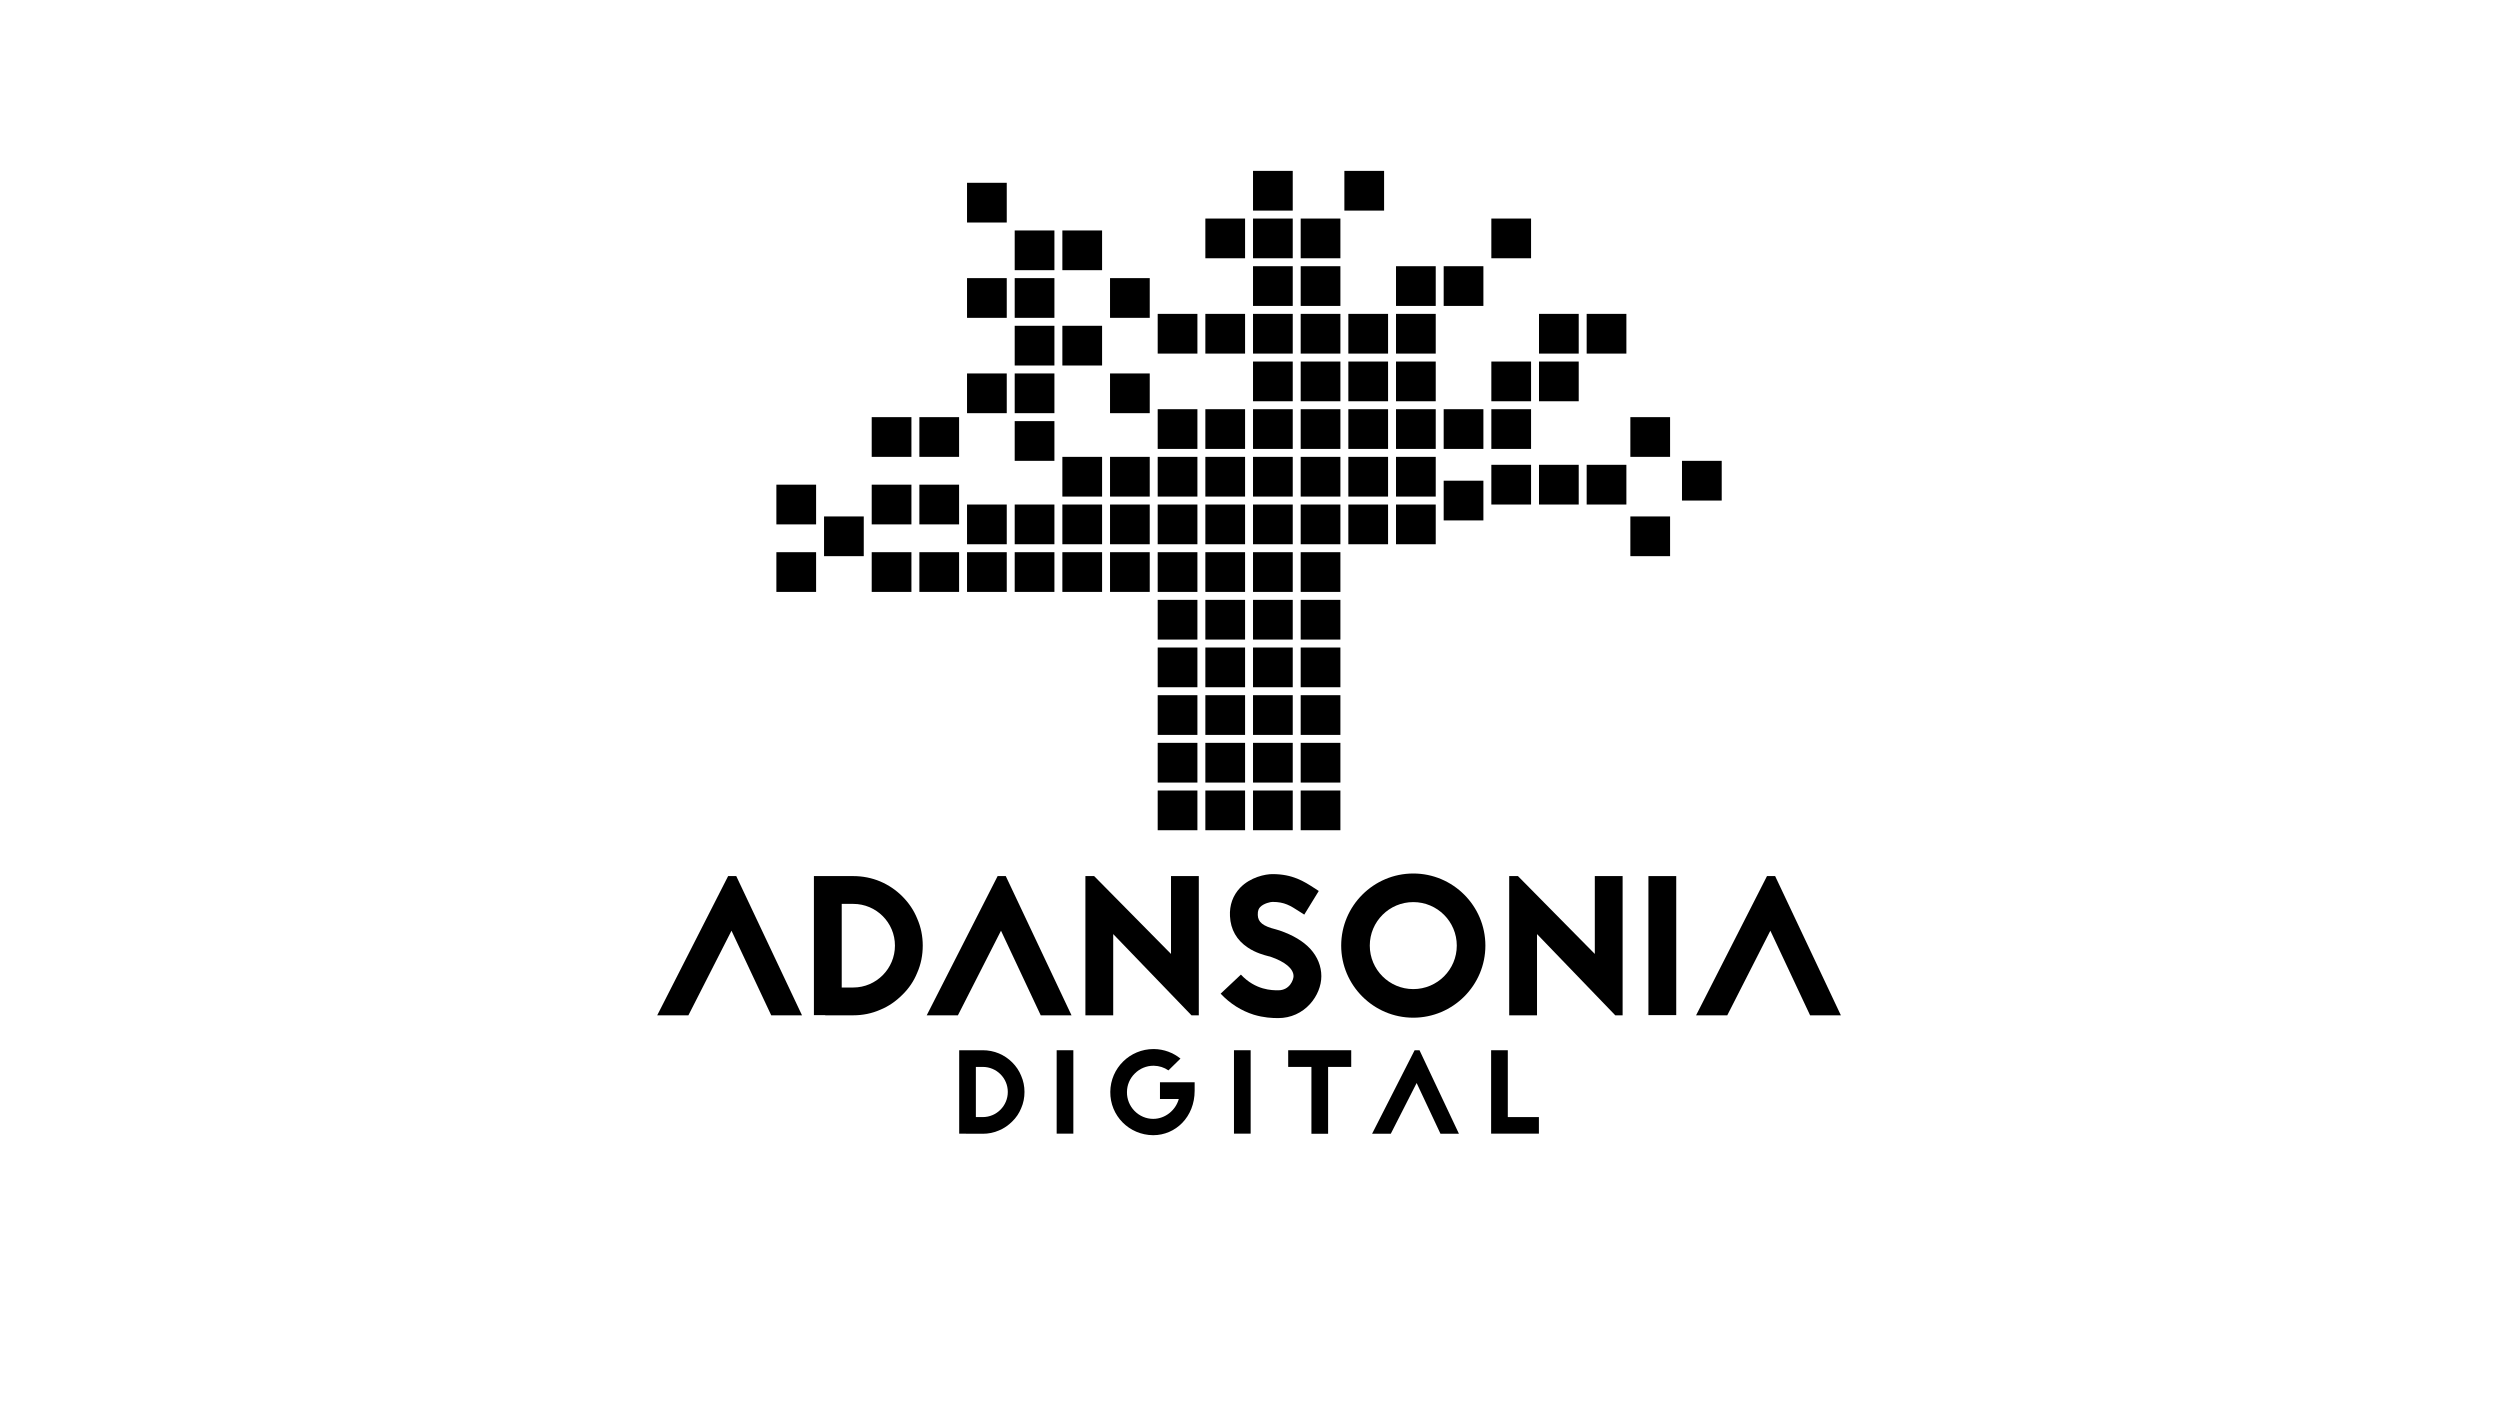 <?xml version="1.0" encoding="UTF-8" standalone="no"?>
<!-- Created with Inkscape (http://www.inkscape.org/) -->

<svg
   version="1.1"
   id="svg4161"
   width="2560"
   height="1440"
   viewBox="0 0 2560 1440"
   sodipodi:docname="Adansonia Black.svg"
   inkscape:version="1.2.1 (9c6d41e410, 2022-07-14)"
   xmlns:inkscape="http://www.inkscape.org/namespaces/inkscape"
   xmlns:sodipodi="http://sodipodi.sourceforge.net/DTD/sodipodi-0.dtd"
   xmlns="http://www.w3.org/2000/svg"
   xmlns:svg="http://www.w3.org/2000/svg">
  <defs
     id="defs4165">
    <clipPath
       clipPathUnits="userSpaceOnUse"
       id="clipPath4393">
      <path
         d="M 0,1080 H 1920 V 0 H 0 Z"
         id="path4391" />
    </clipPath>
  </defs>
  <sodipodi:namedview
     id="namedview4163"
     pagecolor="#ffffff"
     bordercolor="#000000"
     borderopacity="0.25"
     inkscape:showpageshadow="2"
     inkscape:pageopacity="0.0"
     inkscape:pagecheckerboard="0"
     inkscape:deskcolor="#d1d1d1"
     showgrid="false"
     inkscape:zoom="0.48710938"
     inkscape:cx="1278.9735"
     inkscape:cy="720.57739"
     inkscape:window-width="1920"
     inkscape:window-height="1017"
     inkscape:window-x="-8"
     inkscape:window-y="-8"
     inkscape:window-maximized="1"
     inkscape:current-layer="g4169">
    <inkscape:page
       x="0"
       y="0"
       id="page4167"
       width="2560"
       height="1440" />
  </sodipodi:namedview>
  <g
     id="g4169"
     inkscape:groupmode="layer"
     inkscape:label="Page 1"
     transform="matrix(1.333,0,0,-1.333,0,1440)">
    <path
       d="m 1029.686,582.85 h -30.513 v -30.513 h 30.513 z"
       style="fill:#000000;fill-opacity:1;fill-rule:nonzero;stroke:none"
       id="path4171" />
    <path
       d="m 993.071,582.85 h -30.513 v -30.513 h 30.513 z"
       style="fill:#000000;fill-opacity:1;fill-rule:nonzero;stroke:none"
       id="path4173" />
    <path
       d="m 956.456,582.85 h -30.513 v -30.513 h 30.513 z"
       style="fill:#000000;fill-opacity:1;fill-rule:nonzero;stroke:none"
       id="path4175" />
    <path
       d="m 1029.686,619.465 h -30.513 v -30.513 h 30.513 z"
       style="fill:#000000;fill-opacity:1;fill-rule:nonzero;stroke:none"
       id="path4177" />
    <path
       d="m 993.071,619.465 h -30.513 v -30.513 h 30.513 z"
       style="fill:#000000;fill-opacity:1;fill-rule:nonzero;stroke:none"
       id="path4179" />
    <path
       d="m 956.456,619.465 h -30.513 v -30.513 h 30.513 z"
       style="fill:#000000;fill-opacity:1;fill-rule:nonzero;stroke:none"
       id="path4181" />
    <path
       d="m 1029.686,656.08 h -30.513 v -30.513 h 30.513 z"
       style="fill:#000000;fill-opacity:1;fill-rule:nonzero;stroke:none"
       id="path4183" />
    <path
       d="m 993.071,656.08 h -30.513 v -30.513 h 30.513 z"
       style="fill:#000000;fill-opacity:1;fill-rule:nonzero;stroke:none"
       id="path4185" />
    <path
       d="m 956.456,656.08 h -30.513 v -30.513 h 30.513 z"
       style="fill:#000000;fill-opacity:1;fill-rule:nonzero;stroke:none"
       id="path4187" />
    <path
       d="m 1029.686,473.004 h -30.513 v -30.513 h 30.513 z"
       style="fill:#000000;fill-opacity:1;fill-rule:nonzero;stroke:none"
       id="path4189" />
    <path
       d="m 993.071,473.004 h -30.513 v -30.513 h 30.513 z"
       style="fill:#000000;fill-opacity:1;fill-rule:nonzero;stroke:none"
       id="path4191" />
    <path
       d="m 956.456,473.004 h -30.513 v -30.513 h 30.513 z"
       style="fill:#000000;fill-opacity:1;fill-rule:nonzero;stroke:none"
       id="path4193" />
    <path
       d="m 1029.686,509.619 h -30.513 v -30.513 h 30.513 z"
       style="fill:#000000;fill-opacity:1;fill-rule:nonzero;stroke:none"
       id="path4195" />
    <path
       d="m 993.071,509.619 h -30.513 v -30.513 h 30.513 z"
       style="fill:#000000;fill-opacity:1;fill-rule:nonzero;stroke:none"
       id="path4197" />
    <path
       d="m 956.456,509.619 h -30.513 v -30.513 h 30.513 z"
       style="fill:#000000;fill-opacity:1;fill-rule:nonzero;stroke:none"
       id="path4199" />
    <path
       d="m 1029.686,546.234 h -30.513 v -30.513 h 30.513 z"
       style="fill:#000000;fill-opacity:1;fill-rule:nonzero;stroke:none"
       id="path4201" />
    <path
       d="m 993.071,546.234 h -30.513 v -30.513 h 30.513 z"
       style="fill:#000000;fill-opacity:1;fill-rule:nonzero;stroke:none"
       id="path4203" />
    <path
       d="m 956.456,546.234 h -30.513 v -30.513 h 30.513 z"
       style="fill:#000000;fill-opacity:1;fill-rule:nonzero;stroke:none"
       id="path4205" />
    <path
       d="m 919.841,582.85 h -30.513 v -30.513 h 30.513 z"
       style="fill:#000000;fill-opacity:1;fill-rule:nonzero;stroke:none"
       id="path4207" />
    <path
       d="m 919.841,619.465 h -30.513 v -30.513 h 30.513 z"
       style="fill:#000000;fill-opacity:1;fill-rule:nonzero;stroke:none"
       id="path4209" />
    <path
       d="m 919.841,473.004 h -30.513 v -30.513 h 30.513 z"
       style="fill:#000000;fill-opacity:1;fill-rule:nonzero;stroke:none"
       id="path4211" />
    <path
       d="m 919.841,509.619 h -30.513 v -30.513 h 30.513 z"
       style="fill:#000000;fill-opacity:1;fill-rule:nonzero;stroke:none"
       id="path4213" />
    <path
       d="m 919.841,546.234 h -30.513 v -30.513 h 30.513 z"
       style="fill:#000000;fill-opacity:1;fill-rule:nonzero;stroke:none"
       id="path4215" />
    <path
       d="m 919.841,656.08 h -30.513 v -30.513 h 30.513 z"
       style="fill:#000000;fill-opacity:1;fill-rule:nonzero;stroke:none"
       id="path4217" />
    <path
       d="m 883.226,656.08 h -30.513 v -30.513 h 30.513 z"
       style="fill:#000000;fill-opacity:1;fill-rule:nonzero;stroke:none"
       id="path4219" />
    <path
       d="m 919.841,692.695 h -30.513 v -30.513 h 30.513 z"
       style="fill:#000000;fill-opacity:1;fill-rule:nonzero;stroke:none"
       id="path4221" />
    <path
       d="m 919.841,729.31 h -30.513 v -30.513 h 30.513 z"
       style="fill:#000000;fill-opacity:1;fill-rule:nonzero;stroke:none"
       id="path4223" />
    <path
       d="m 883.226,793.386 h -30.513 v -30.513 h 30.513 z"
       style="fill:#000000;fill-opacity:1;fill-rule:nonzero;stroke:none"
       id="path4225" />
    <path
       d="m 919.841,765.925 h -30.513 v -30.513 h 30.513 z"
       style="fill:#000000;fill-opacity:1;fill-rule:nonzero;stroke:none"
       id="path4227" />
    <path
       d="m 883.226,729.31 h -30.513 v -30.513 h 30.513 z"
       style="fill:#000000;fill-opacity:1;fill-rule:nonzero;stroke:none"
       id="path4229" />
    <path
       d="m 846.611,729.31 h -30.513 v -30.513 h 30.513 z"
       style="fill:#000000;fill-opacity:1;fill-rule:nonzero;stroke:none"
       id="path4231" />
    <path
       d="m 1029.686,729.31 h -30.513 v -30.513 h 30.513 z"
       style="fill:#000000;fill-opacity:1;fill-rule:nonzero;stroke:none"
       id="path4233" />
    <path
       d="m 993.071,729.31 h -30.513 v -30.513 h 30.513 z"
       style="fill:#000000;fill-opacity:1;fill-rule:nonzero;stroke:none"
       id="path4235" />
    <path
       d="m 956.456,729.31 h -30.513 v -30.513 h 30.513 z"
       style="fill:#000000;fill-opacity:1;fill-rule:nonzero;stroke:none"
       id="path4237" />
    <path
       d="m 1029.686,765.925 h -30.513 v -30.513 h 30.513 z"
       style="fill:#000000;fill-opacity:1;fill-rule:nonzero;stroke:none"
       id="path4239" />
    <path
       d="m 1066.301,765.925 h -30.512 v -30.513 h 30.512 z"
       style="fill:#000000;fill-opacity:1;fill-rule:nonzero;stroke:none"
       id="path4241" />
    <path
       d="m 1102.916,765.925 h -30.513 v -30.513 h 30.513 z"
       style="fill:#000000;fill-opacity:1;fill-rule:nonzero;stroke:none"
       id="path4243" />
    <path
       d="m 1139.531,765.925 h -30.513 v -30.513 h 30.513 z"
       style="fill:#000000;fill-opacity:1;fill-rule:nonzero;stroke:none"
       id="path4245" />
    <path
       d="m 1176.146,765.925 h -30.513 v -30.513 h 30.513 z"
       style="fill:#000000;fill-opacity:1;fill-rule:nonzero;stroke:none"
       id="path4247" />
    <path
       d="m 1176.146,802.54 h -30.513 v -30.513 h 30.513 z"
       style="fill:#000000;fill-opacity:1;fill-rule:nonzero;stroke:none"
       id="path4249" />
    <path
       d="m 1102.916,802.54 h -30.513 v -30.513 h 30.513 z"
       style="fill:#000000;fill-opacity:1;fill-rule:nonzero;stroke:none"
       id="path4251" />
    <path
       d="m 1066.301,802.54 h -30.512 v -30.513 h 30.512 z"
       style="fill:#000000;fill-opacity:1;fill-rule:nonzero;stroke:none"
       id="path4253" />
    <path
       d="m 1066.301,839.155 h -30.512 v -30.513 h 30.512 z"
       style="fill:#000000;fill-opacity:1;fill-rule:nonzero;stroke:none"
       id="path4255" />
    <path
       d="m 1102.916,839.155 h -30.513 v -30.513 h 30.513 z"
       style="fill:#000000;fill-opacity:1;fill-rule:nonzero;stroke:none"
       id="path4257" />
    <path
       d="m 1102.916,875.77 h -30.513 v -30.513 h 30.513 z"
       style="fill:#000000;fill-opacity:1;fill-rule:nonzero;stroke:none"
       id="path4259" />
    <path
       d="m 1139.531,875.77 h -30.513 v -30.513 h 30.513 z"
       style="fill:#000000;fill-opacity:1;fill-rule:nonzero;stroke:none"
       id="path4261" />
    <path
       d="m 1176.146,912.385 h -30.513 v -30.513 h 30.513 z"
       style="fill:#000000;fill-opacity:1;fill-rule:nonzero;stroke:none"
       id="path4263" />
    <path
       d="m 1029.686,802.54 h -30.513 v -30.513 h 30.513 z"
       style="fill:#000000;fill-opacity:1;fill-rule:nonzero;stroke:none"
       id="path4265" />
    <path
       d="m 993.071,802.54 h -30.513 v -30.513 h 30.513 z"
       style="fill:#000000;fill-opacity:1;fill-rule:nonzero;stroke:none"
       id="path4267" />
    <path
       d="m 1029.686,839.155 h -30.513 v -30.513 h 30.513 z"
       style="fill:#000000;fill-opacity:1;fill-rule:nonzero;stroke:none"
       id="path4269" />
    <path
       d="m 993.071,839.155 h -30.513 v -30.513 h 30.513 z"
       style="fill:#000000;fill-opacity:1;fill-rule:nonzero;stroke:none"
       id="path4271" />
    <path
       d="m 993.071,875.77 h -30.513 v -30.513 h 30.513 z"
       style="fill:#000000;fill-opacity:1;fill-rule:nonzero;stroke:none"
       id="path4273" />
    <path
       d="m 993.071,912.385 h -30.513 v -30.513 h 30.513 z"
       style="fill:#000000;fill-opacity:1;fill-rule:nonzero;stroke:none"
       id="path4275" />
    <path
       d="m 1029.686,912.385 h -30.513 v -30.513 h 30.513 z"
       style="fill:#000000;fill-opacity:1;fill-rule:nonzero;stroke:none"
       id="path4277" />
    <path
       d="m 1029.686,875.77 h -30.513 v -30.513 h 30.513 z"
       style="fill:#000000;fill-opacity:1;fill-rule:nonzero;stroke:none"
       id="path4279" />
    <path
       d="m 1063.25,949 h -30.512 v -30.513 h 30.512 z"
       style="fill:#000000;fill-opacity:1;fill-rule:nonzero;stroke:none"
       id="path4281" />
    <path
       d="m 993.071,949 h -30.513 v -30.513 h 30.513 z"
       style="fill:#000000;fill-opacity:1;fill-rule:nonzero;stroke:none"
       id="path4283" />
    <path
       d="m 956.456,912.385 h -30.513 v -30.513 h 30.513 z"
       style="fill:#000000;fill-opacity:1;fill-rule:nonzero;stroke:none"
       id="path4285" />
    <path
       d="m 956.456,839.155 h -30.513 v -30.513 h 30.513 z"
       style="fill:#000000;fill-opacity:1;fill-rule:nonzero;stroke:none"
       id="path4287" />
    <path
       d="m 919.841,839.155 h -30.513 v -30.513 h 30.513 z"
       style="fill:#000000;fill-opacity:1;fill-rule:nonzero;stroke:none"
       id="path4289" />
    <path
       d="m 1212.761,802.54 h -30.512 v -30.513 h 30.512 z"
       style="fill:#000000;fill-opacity:1;fill-rule:nonzero;stroke:none"
       id="path4291" />
    <path
       d="m 1212.761,839.155 h -30.512 v -30.513 h 30.512 z"
       style="fill:#000000;fill-opacity:1;fill-rule:nonzero;stroke:none"
       id="path4293" />
    <path
       d="m 1218.864,808.642 h 30.513 v 30.513 h -30.513 z"
       style="fill:#000000;fill-opacity:1;fill-rule:nonzero;stroke:none"
       id="path4295" />
    <path
       d="m 1035.788,662.182 h 30.512 v 30.513 h -30.512 z"
       style="fill:#000000;fill-opacity:1;fill-rule:nonzero;stroke:none"
       id="path4297" />
    <path
       d="m 1066.301,729.31 h -30.512 v -30.513 h 30.512 z"
       style="fill:#000000;fill-opacity:1;fill-rule:nonzero;stroke:none"
       id="path4299" />
    <path
       d="m 1102.916,692.695 h -30.513 v -30.513 h 30.513 z"
       style="fill:#000000;fill-opacity:1;fill-rule:nonzero;stroke:none"
       id="path4301" />
    <path
       d="m 1139.531,711.002 h -30.513 v -30.513 h 30.513 z"
       style="fill:#000000;fill-opacity:1;fill-rule:nonzero;stroke:none"
       id="path4303" />
    <path
       d="m 1176.146,723.207 h -30.513 v -30.513 h 30.513 z"
       style="fill:#000000;fill-opacity:1;fill-rule:nonzero;stroke:none"
       id="path4305" />
    <path
       d="m 1212.761,723.207 h -30.512 v -30.513 h 30.512 z"
       style="fill:#000000;fill-opacity:1;fill-rule:nonzero;stroke:none"
       id="path4307" />
    <path
       d="m 1218.864,692.695 h 30.513 v 30.513 h -30.513 z"
       style="fill:#000000;fill-opacity:1;fill-rule:nonzero;stroke:none"
       id="path4309" />
    <path
       d="m 1282.94,683.541 h -30.513 v -30.513 h 30.513 z"
       style="fill:#000000;fill-opacity:1;fill-rule:nonzero;stroke:none"
       id="path4311" />
    <path
       d="m 1282.94,759.822 h -30.513 v -30.513 h 30.513 z"
       style="fill:#000000;fill-opacity:1;fill-rule:nonzero;stroke:none"
       id="path4313" />
    <path
       d="m 1322.606,726.258 h -30.513 v -30.513 h 30.513 z"
       style="fill:#000000;fill-opacity:1;fill-rule:nonzero;stroke:none"
       id="path4315" />
    <path
       d="m 1102.916,729.31 h -30.513 v -30.513 h 30.513 z"
       style="fill:#000000;fill-opacity:1;fill-rule:nonzero;stroke:none"
       id="path4317" />
    <path
       d="m 993.071,765.925 h -30.513 v -30.513 h 30.513 z"
       style="fill:#000000;fill-opacity:1;fill-rule:nonzero;stroke:none"
       id="path4319" />
    <path
       d="m 956.456,765.925 h -30.513 v -30.513 h 30.513 z"
       style="fill:#000000;fill-opacity:1;fill-rule:nonzero;stroke:none"
       id="path4321" />
    <path
       d="m 809.995,756.771 h -30.513 v -30.513 h 30.513 z"
       style="fill:#000000;fill-opacity:1;fill-rule:nonzero;stroke:none"
       id="path4323" />
    <path
       d="m 809.995,793.386 h -30.513 v -30.513 h 30.513 z"
       style="fill:#000000;fill-opacity:1;fill-rule:nonzero;stroke:none"
       id="path4325" />
    <path
       d="m 846.611,830.001 h -30.513 v -30.513 h 30.513 z"
       style="fill:#000000;fill-opacity:1;fill-rule:nonzero;stroke:none"
       id="path4327" />
    <path
       d="m 809.995,830.001 h -30.513 v -30.513 h 30.513 z"
       style="fill:#000000;fill-opacity:1;fill-rule:nonzero;stroke:none"
       id="path4329" />
    <path
       d="m 809.995,866.616 h -30.513 v -30.513 h 30.513 z"
       style="fill:#000000;fill-opacity:1;fill-rule:nonzero;stroke:none"
       id="path4331" />
    <path
       d="m 809.995,903.231 h -30.513 v -30.513 h 30.513 z"
       style="fill:#000000;fill-opacity:1;fill-rule:nonzero;stroke:none"
       id="path4333" />
    <path
       d="M 773.38,939.846 H 742.867 V 909.333 H 773.38 Z"
       style="fill:#000000;fill-opacity:1;fill-rule:nonzero;stroke:none"
       id="path4335" />
    <path
       d="m 846.611,903.231 h -30.513 v -30.513 h 30.513 z"
       style="fill:#000000;fill-opacity:1;fill-rule:nonzero;stroke:none"
       id="path4337" />
    <path
       d="m 883.226,866.616 h -30.513 v -30.513 h 30.513 z"
       style="fill:#000000;fill-opacity:1;fill-rule:nonzero;stroke:none"
       id="path4339" />
    <path
       d="M 773.38,866.616 H 742.867 V 836.103 H 773.38 Z"
       style="fill:#000000;fill-opacity:1;fill-rule:nonzero;stroke:none"
       id="path4341" />
    <path
       d="M 773.38,793.386 H 742.867 V 762.873 H 773.38 Z"
       style="fill:#000000;fill-opacity:1;fill-rule:nonzero;stroke:none"
       id="path4343" />
    <path
       d="m 736.765,759.822 h -30.513 v -30.513 h 30.513 z"
       style="fill:#000000;fill-opacity:1;fill-rule:nonzero;stroke:none"
       id="path4345" />
    <path
       d="M 700.15,759.822 H 669.637 V 729.309 H 700.15 Z"
       style="fill:#000000;fill-opacity:1;fill-rule:nonzero;stroke:none"
       id="path4347" />
    <path
       d="m 883.226,692.695 h -30.513 v -30.513 h 30.513 z"
       style="fill:#000000;fill-opacity:1;fill-rule:nonzero;stroke:none"
       id="path4349" />
    <path
       d="m 846.611,656.08 h -30.513 v -30.513 h 30.513 z"
       style="fill:#000000;fill-opacity:1;fill-rule:nonzero;stroke:none"
       id="path4351" />
    <path
       d="m 809.995,656.08 h -30.513 v -30.513 h 30.513 z"
       style="fill:#000000;fill-opacity:1;fill-rule:nonzero;stroke:none"
       id="path4353" />
    <path
       d="M 773.38,656.08 H 742.867 V 625.567 H 773.38 Z"
       style="fill:#000000;fill-opacity:1;fill-rule:nonzero;stroke:none"
       id="path4355" />
    <path
       d="m 736.765,656.08 h -30.513 v -30.513 h 30.513 z"
       style="fill:#000000;fill-opacity:1;fill-rule:nonzero;stroke:none"
       id="path4357" />
    <path
       d="M 700.15,656.08 H 669.637 V 625.567 H 700.15 Z"
       style="fill:#000000;fill-opacity:1;fill-rule:nonzero;stroke:none"
       id="path4359" />
    <path
       d="m 663.535,683.541 h -30.513 v -30.513 h 30.513 z"
       style="fill:#000000;fill-opacity:1;fill-rule:nonzero;stroke:none"
       id="path4361" />
    <path
       d="M 626.92,656.08 H 596.407 V 625.567 H 626.92 Z"
       style="fill:#000000;fill-opacity:1;fill-rule:nonzero;stroke:none"
       id="path4363" />
    <path
       d="M 626.92,707.951 H 596.407 V 677.438 H 626.92 Z"
       style="fill:#000000;fill-opacity:1;fill-rule:nonzero;stroke:none"
       id="path4365" />
    <path
       d="m 846.611,692.695 h -30.513 v -30.513 h 30.513 z"
       style="fill:#000000;fill-opacity:1;fill-rule:nonzero;stroke:none"
       id="path4367" />
    <path
       d="m 809.995,692.695 h -30.513 v -30.513 h 30.513 z"
       style="fill:#000000;fill-opacity:1;fill-rule:nonzero;stroke:none"
       id="path4369" />
    <path
       d="M 773.38,692.695 H 742.867 V 662.182 H 773.38 Z"
       style="fill:#000000;fill-opacity:1;fill-rule:nonzero;stroke:none"
       id="path4371" />
    <path
       d="m 736.765,707.951 h -30.513 v -30.513 h 30.513 z"
       style="fill:#000000;fill-opacity:1;fill-rule:nonzero;stroke:none"
       id="path4373" />
    <path
       d="M 700.15,707.951 H 669.637 V 677.438 H 700.15 Z"
       style="fill:#000000;fill-opacity:1;fill-rule:nonzero;stroke:none"
       id="path4375" />
    <path
       d="m 1029.686,692.695 h -30.513 v -30.513 h 30.513 z"
       style="fill:#000000;fill-opacity:1;fill-rule:nonzero;stroke:none"
       id="path4377" />
    <path
       d="m 993.071,692.695 h -30.513 v -30.513 h 30.513 z"
       style="fill:#000000;fill-opacity:1;fill-rule:nonzero;stroke:none"
       id="path4379" />
    <path
       d="m 956.456,692.695 h -30.513 v -30.513 h 30.513 z"
       style="fill:#000000;fill-opacity:1;fill-rule:nonzero;stroke:none"
       id="path4381" />
    <g
       id="g4383"
       transform="translate(559.34,407.268)">
      <path
         d="m 0,0 -54.47,-106.952 h 23.952 l 33.11,64.997 30.513,-64.997 H 56.752 L 6.251,0 Z"
         style="fill:#000000;fill-opacity:1;fill-rule:nonzero;stroke:none"
         id="path4385" />
    </g>
    <g
       id="g4387">
      <g
         id="g4389"
         clip-path="url(#clipPath4393)">
        <g
           id="g4395"
           transform="translate(655.448,321.675)">
          <path
             d="M 0,0 H -8.844 V 64.234 H 0 c 17.7,0 32.044,-14.341 32.044,-32.041 C 32.044,14.496 17.7,0 0,0 M 37.688,70.033 C 32.807,74.914 27.163,78.728 20.751,81.475 14.19,84.222 7.175,85.593 0,85.593 h -30.209 v -106.8 h 8.701 v -0.152 H 0 c 7.175,0 14.19,1.374 20.751,4.273 6.412,2.593 12.056,6.559 16.937,11.442 5.036,4.881 8.85,10.528 11.442,16.934 2.902,6.562 4.273,13.582 4.273,20.903 0,7.172 -1.371,14.19 -4.273,20.751 -2.592,6.406 -6.406,12.053 -11.442,17.089"
             style="fill:#000000;fill-opacity:1;fill-rule:nonzero;stroke:none"
             id="path4397" />
        </g>
        <g
           id="g4399"
           transform="translate(772.624,407.268)">
          <path
             d="m 0,0 h -6.257 l -54.47,-106.952 h 23.957 l 33.105,64.997 30.518,-64.997 h 23.648 z"
             style="fill:#000000;fill-opacity:1;fill-rule:nonzero;stroke:none"
             id="path4401" />
        </g>
        <g
           id="g4403"
           transform="translate(899.555,347.462)">
          <path
             d="m 0,0 -59.047,59.806 h -6.71 V -47.145 h 21.359 v 62.401 l 60.113,-62.401 h 5.644 V 59.806 H 0 Z"
             style="fill:#000000;fill-opacity:1;fill-rule:nonzero;stroke:none"
             id="path4405" />
        </g>
        <g
           id="g4407"
           transform="translate(1006.497,309.166)">
          <path
             d="m 0,0 c 5.34,5.951 8.546,13.731 8.546,21.207 0,7.628 -2.902,14.8 -8.391,20.903 -5.495,5.95 -13.427,10.679 -23.653,14.189 -0.912,0.304 -1.83,0.611 -3.051,0.915 -9.762,2.44 -13.576,5.492 -13.731,10.986 -0.149,3.507 0.918,5.185 1.835,6.103 2.742,2.899 8.081,3.966 9.458,3.966 9.309,0 13.731,-2.899 20.596,-7.324 l 3.814,-2.441 11.138,18.156 -3.51,2.288 c -7.783,5.036 -16.478,10.68 -32.038,10.68 -5.495,0 -16.937,-2.289 -24.869,-10.528 -5.494,-5.795 -8.242,-13.272 -7.783,-21.817 0.459,-10.221 5.191,-18.46 13.731,-24.107 6.102,-4.118 12.664,-5.795 16.174,-6.713 l 0.763,-0.152 0.458,-0.152 c 11.139,-3.814 17.7,-9.154 17.7,-14.952 0,-2.748 -2.902,-10.832 -11.752,-10.832 -4.726,0 -17.39,0 -28.683,12.053 L -68.808,7.78 c 7.324,-7.78 15.864,-13.12 25.477,-16.171 7.628,-2.288 14.04,-2.595 18.766,-2.595 9.613,0 18.308,3.966 24.565,10.986"
             style="fill:#000000;fill-opacity:1;fill-rule:nonzero;stroke:none"
             id="path4409" />
        </g>
        <g
           id="g4411"
           transform="translate(1085.675,320.457)">
          <path
             d="m 0,0 c -18.462,0 -33.415,14.952 -33.415,33.412 0,18.462 14.953,33.415 33.415,33.415 18.463,0 33.415,-14.953 33.415,-33.415 C 33.415,14.952 18.463,0 0,0 m 0,88.796 c -30.512,0 -55.381,-24.869 -55.381,-55.384 0,-30.513 24.869,-55.382 55.381,-55.382 30.519,0 55.387,24.869 55.387,55.382 0,30.515 -24.868,55.384 -55.387,55.384"
             style="fill:#000000;fill-opacity:1;fill-rule:nonzero;stroke:none"
             id="path4413" />
        </g>
        <g
           id="g4415"
           transform="translate(1225.121,347.462)">
          <path
             d="m 0,0 -59.047,59.806 h -6.716 V -47.145 h 21.365 v 62.401 l 60.113,-62.401 h 5.644 V 59.806 H 0 Z"
             style="fill:#000000;fill-opacity:1;fill-rule:nonzero;stroke:none"
             id="path4417" />
        </g>
        <path
           d="m 1266.307,300.469 h 21.359 v 106.8 h -21.359 z"
           style="fill:#000000;fill-opacity:1;fill-rule:nonzero;stroke:none"
           id="path4419" />
        <g
           id="g4421"
           transform="translate(1363.643,407.268)">
          <path
             d="m 0,0 h -6.257 l -54.47,-106.952 h 23.957 l 33.105,64.997 30.518,-64.997 h 23.648 z"
             style="fill:#000000;fill-opacity:1;fill-rule:nonzero;stroke:none"
             id="path4423" />
        </g>
        <g
           id="g4425"
           transform="translate(754.966,222.137)">
          <path
             d="M 0,0 H -5.31 V 38.534 H 0 c 10.617,0 19.222,-8.603 19.222,-19.222 C 19.222,8.695 10.617,0 0,0 M 22.61,42.014 C 19.681,44.943 16.293,47.232 12.449,48.877 8.513,50.524 4.303,51.35 0,51.35 h -18.123 v -64.074 h 5.218 v -0.092 H 0 c 4.303,0 8.513,0.823 12.449,2.563 3.844,1.555 7.232,3.936 10.161,6.865 3.019,2.929 5.307,6.317 6.863,10.161 1.74,3.936 2.565,8.147 2.565,12.539 0,4.302 -0.825,8.513 -2.565,12.449 -1.556,3.844 -3.844,7.232 -6.863,10.253"
             style="fill:#000000;fill-opacity:1;fill-rule:nonzero;stroke:none"
             id="path4427" />
        </g>
        <path
           d="m 811.721,209.414 h 12.813 v 64.073 h -12.813 z"
           style="fill:#000000;fill-opacity:1;fill-rule:nonzero;stroke:none"
           id="path4429" />
        <g
           id="g4431"
           transform="translate(891.08,236.049)">
          <path
             d="M 0,0 H 14.464 C 12.083,-8.606 4.121,-15.286 -5.218,-15.286 c -5.399,0 -10.524,2.196 -14.368,6.132 -3.754,3.844 -5.858,9.062 -5.769,14.464 0,5.399 2.199,10.524 6.043,14.279 3.844,3.844 8.969,5.947 14.372,5.947 h 0.181 c 4.118,-0.089 7.965,-1.281 11.258,-3.569 l 9.246,9.064 C 10.161,35.516 3.114,38.26 -4.666,38.352 H -4.94 c -18.216,0 -33.046,-14.645 -33.227,-32.86 -0.185,-18.397 14.46,-33.135 32.86,-33.32 h 0.089 c 17.211,0 31.857,14.005 31.857,34.142 v 6.499 L 0,12.813 Z"
             style="fill:#000000;fill-opacity:1;fill-rule:nonzero;stroke:none"
             id="path4433" />
        </g>
        <path
           d="m 947.928,209.414 h 12.813 v 64.073 h -12.813 z"
           style="fill:#000000;fill-opacity:1;fill-rule:nonzero;stroke:none"
           id="path4435" />
        <g
           id="g4437"
           transform="translate(989.576,260.671)">
          <path
             d="M 0,0 H 17.849 V -51.35 H 30.665 V 0 H 48.421 V 12.816 H 0 Z"
             style="fill:#000000;fill-opacity:1;fill-rule:nonzero;stroke:none"
             id="path4439" />
        </g>
        <g
           id="g4441"
           transform="translate(1086.697,273.487)">
          <path
             d="m 0,0 -32.679,-64.166 h 14.372 L 1.556,-25.173 19.863,-64.166 H 34.049 L 3.752,0 Z"
             style="fill:#000000;fill-opacity:1;fill-rule:nonzero;stroke:none"
             id="path4443" />
        </g>
        <g
           id="g4445"
           transform="translate(1158.28,273.487)">
          <path
             d="M 0,0 H -12.813 V -64.073 H 23.891 V -51.35 L 0,-51.35 Z"
             style="fill:#000000;fill-opacity:1;fill-rule:nonzero;stroke:none"
             id="path4447" />
        </g>
      </g>
    </g>
  </g>
</svg>
